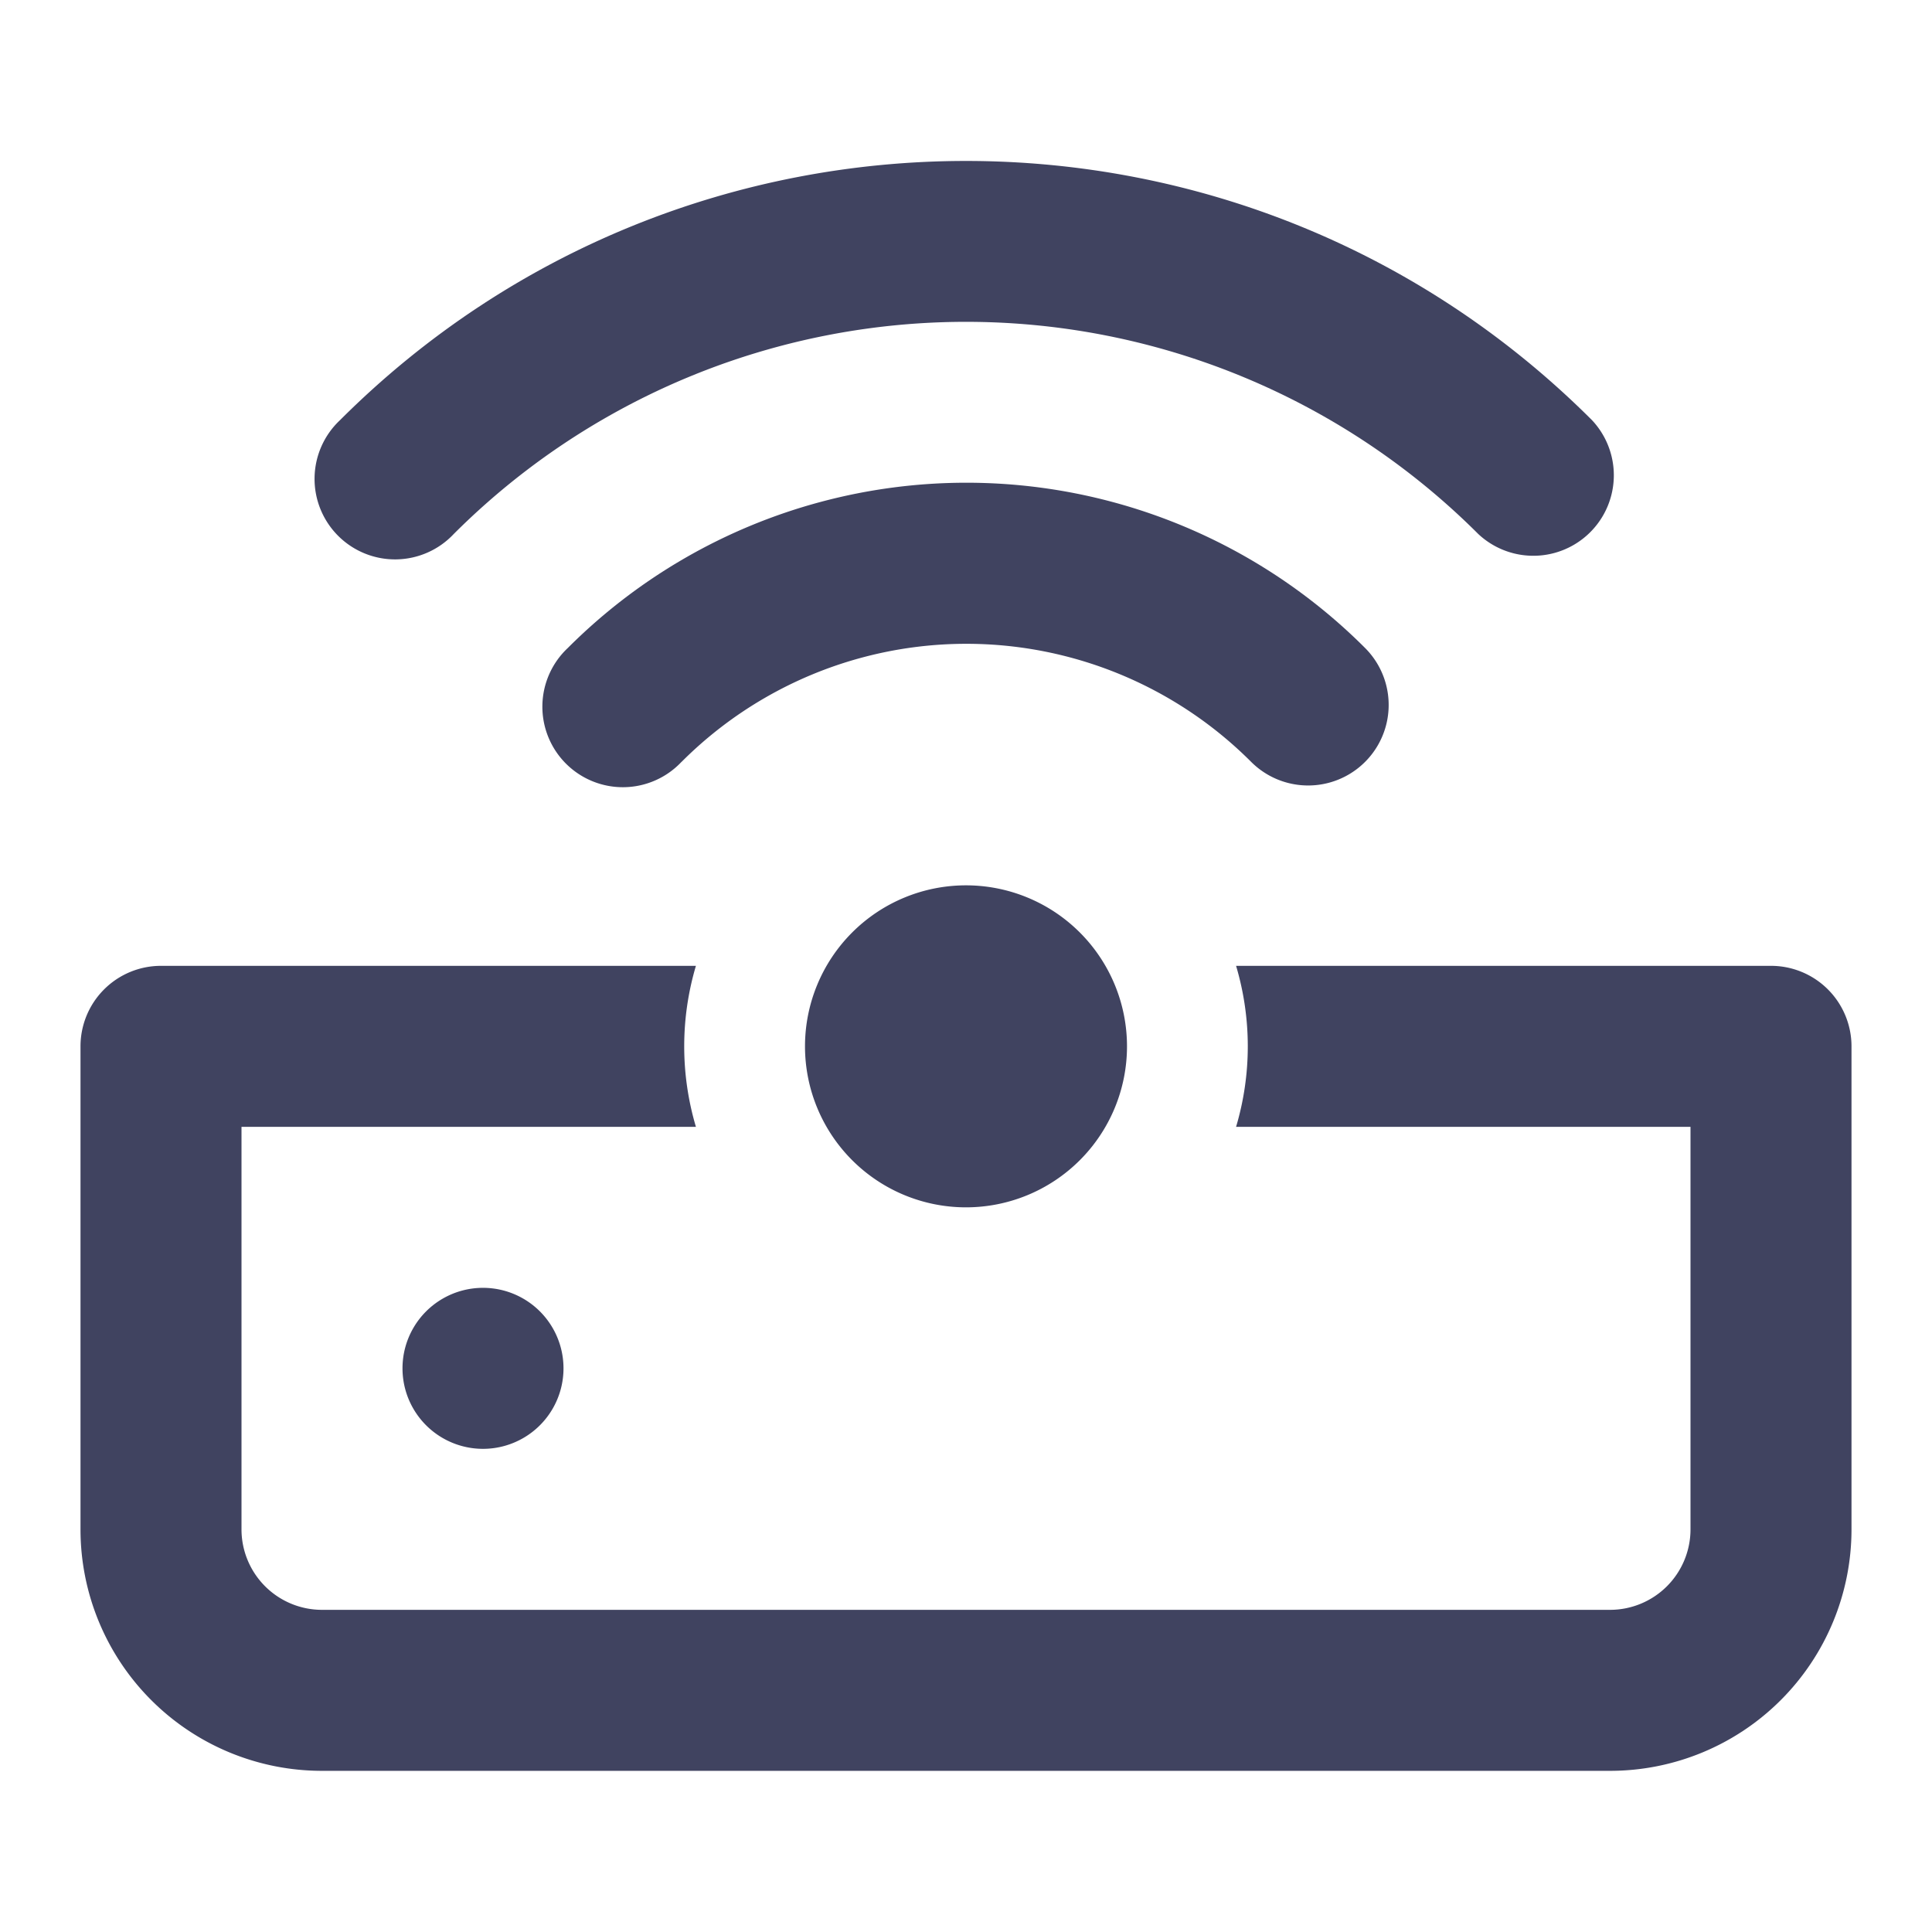 <svg xmlns="http://www.w3.org/2000/svg" width="24" height="24" viewBox="0 0 24 24">
    <path fill="#404360" fill-rule="evenodd" d="M8.645 11.998a3.51 3.51 0 0 0 0 2H3v5a1 1 0 0 0 1 1h16a1 1 0 0 0 1-1v-5h-5.645a3.51 3.51 0 0 0 0-2H22a1 1 0 0 1 1 1v6a3 3 0 0 1-3 3H4a3 3 0 0 1-3-3v-6a1 1 0 0 1 1-1h6.645zm-2.645 6a1 1 0 1 1 0-2 1 1 0 0 1 0 2zm6-3a2 2 0 1 1 0-4 2 2 0 0 1 0 4zM8.467 9.463A1 1 0 1 1 7.053 8.05a6.999 6.999 0 0 1 9.905 0 1 1 0 1 1-1.416 1.414 5 5 0 0 0-7.075 0zm-2.83-2.83a1 1 0 1 1-1.414-1.413C8.519.926 15.481.926 19.777 5.22a1 1 0 0 1-1.414 1.413 9 9 0 0 0-12.726 0z"/>
</svg>
